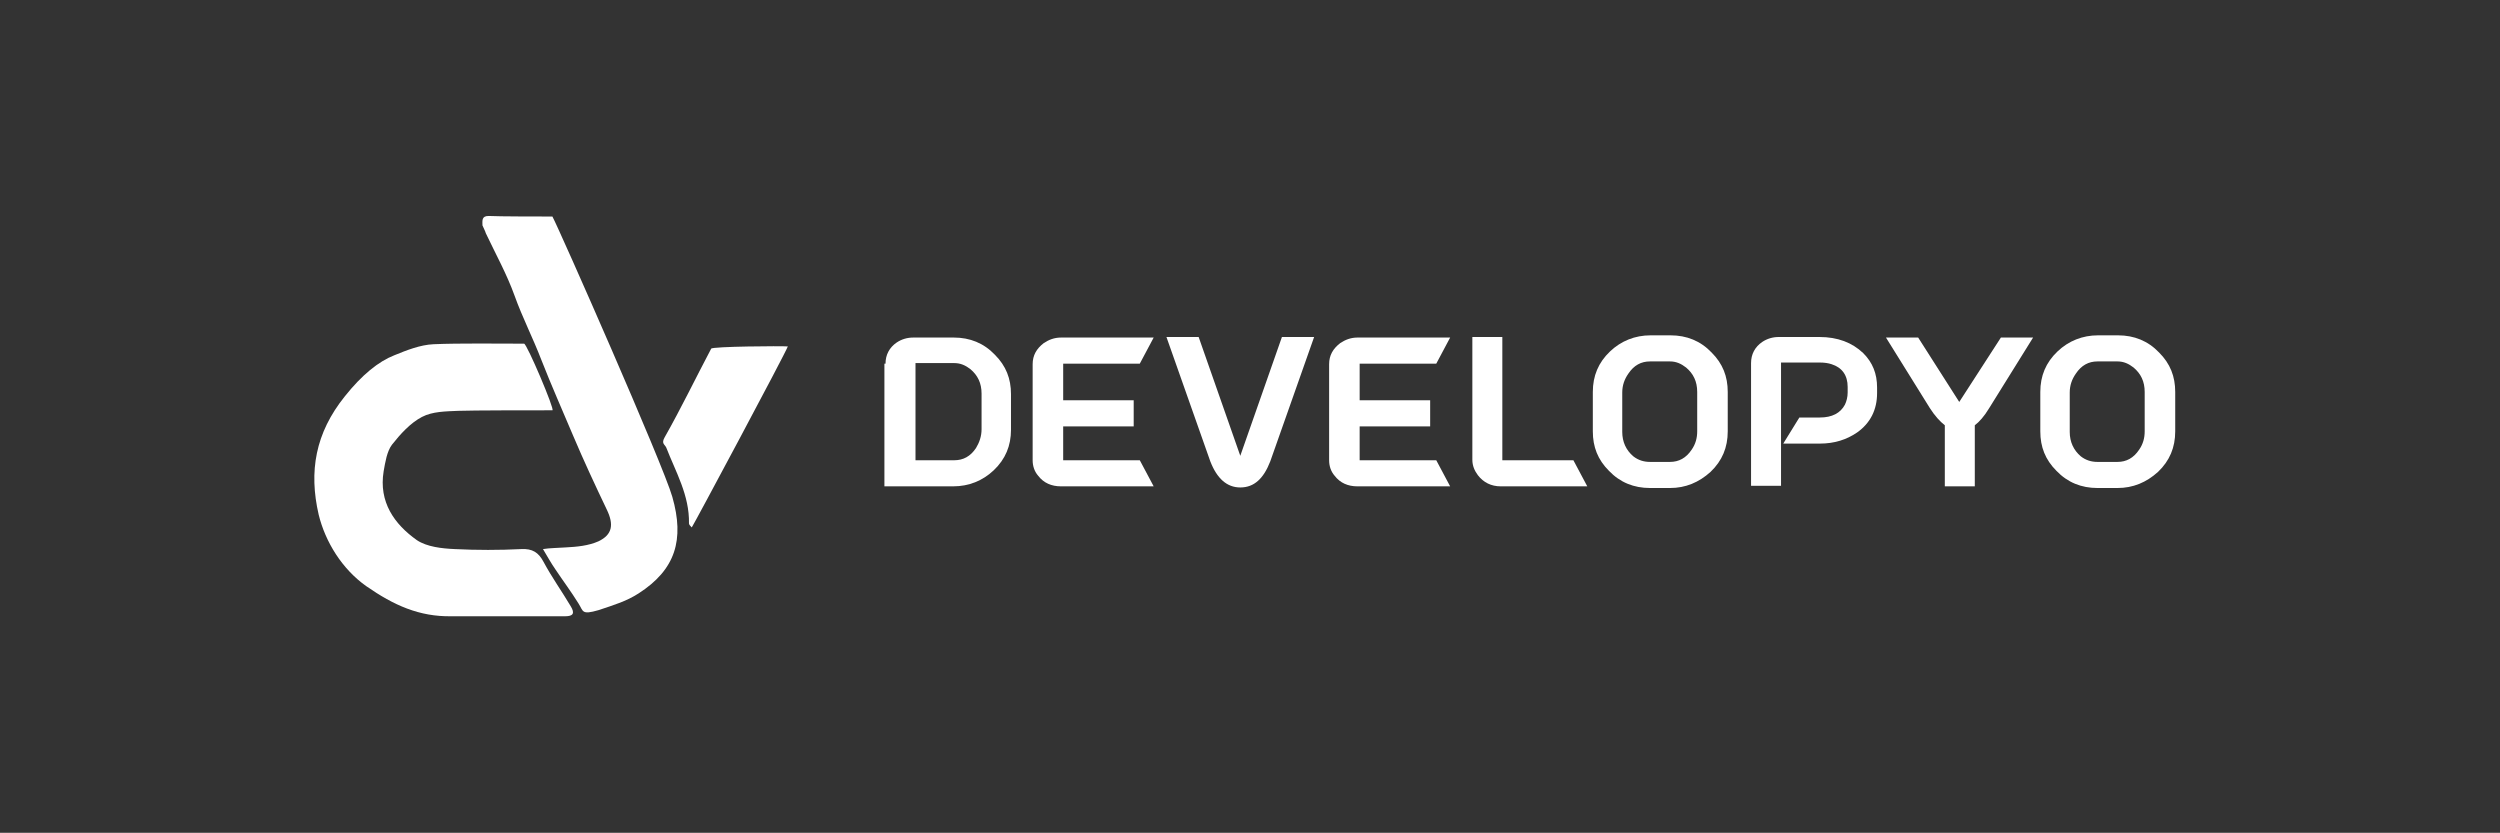 <?xml version="1.0" encoding="utf-8"?>
<!-- Generator: Adobe Illustrator 19.0.0, SVG Export Plug-In . SVG Version: 6.00 Build 0)  -->
<svg version="1.1" id="Layer_1" xmlns="http://www.w3.org/2000/svg" xmlns:xlink="http://www.w3.org/1999/xlink" x="0px" y="0px"
	 viewBox="-374 166 450.3 150" style="enable-background:new -374 166 450.3 150;" xml:space="preserve">
<rect x="-374" y="166" width="450.3" height="150" fill="#333333" stroke="none"/>
<style type="text/css">
	.st0{enable-background:new    ;}
	.st1{fill:#FFFFFF;}
</style>
<g>
	<g class="st0">
		<path class="st1" d="M-214.5,231.5c0-1.6,0.7-2.9,2-3.8c0.9-0.6,1.9-0.9,3-0.9h7.3c2.9,0,5.4,1,7.4,3.1c2,2,2.9,4.3,2.9,7.1v6.4
			c0,2.9-1,5.3-3.1,7.3c-2,1.9-4.5,2.9-7.3,2.9h-12.4V231.5z M-197.2,243.3v-6.4c0-1.9-0.7-3.3-2-4.4c-0.9-0.7-1.8-1.1-2.9-1.1h-7
			v17.5h7c1.6,0,2.9-0.7,3.9-2.2C-197.6,245.7-197.2,244.6-197.2,243.3z"/>
		<path class="st1" d="M-182.5,242.6v6.3h13.8l2.5,4.7h-16.7c-1.7,0-3.1-0.6-4.1-1.9c-0.7-0.8-1-1.8-1-2.8v-17.3
			c0-1.6,0.7-2.8,2-3.8c0.9-0.6,1.9-1,3.1-1h16.7l-2.5,4.7h-13.8v6.6h12.7v4.7H-182.5z"/>
		<path class="st1" d="M-150.6,248.1l7.5-21.4h5.8l-7.9,22.4c-1.2,3.1-2.9,4.7-5.4,4.7c-2.4,0-4.2-1.6-5.4-4.7l-7.9-22.4h5.8
			L-150.6,248.1z"/>
		<path class="st1" d="M-129.1,242.6v6.3h13.8l2.5,4.7h-16.7c-1.7,0-3.1-0.6-4.1-1.9c-0.7-0.8-1-1.8-1-2.8v-17.3
			c0-1.6,0.7-2.8,2-3.8c0.9-0.6,1.9-1,3.1-1h16.7l-2.5,4.7h-13.8v6.6h12.7v4.7H-129.1z"/>
		<path class="st1" d="M-103.4,248.9h12.8l2.5,4.7h-15.6c-1.7,0-3.1-0.7-4.1-2c-0.6-0.8-1-1.7-1-2.8v-22.1h5.4V248.9z"/>
		<path class="st1" d="M-73.2,253.9h-3.6c-2.9,0-5.4-1-7.4-3.1c-2-2-2.9-4.3-2.9-7.1v-7.1c0-2.9,1-5.3,3.1-7.3
			c2-1.9,4.5-2.9,7.3-2.9h3.6c2.9,0,5.4,1,7.4,3.1c2,2,2.9,4.3,2.9,7.1v7.1c0,2.9-1,5.3-3.1,7.3C-68,252.9-70.4,253.9-73.2,253.9z
			 M-76.8,249.2h3.6c1.6,0,2.9-0.7,3.9-2.2c0.7-1,1-2.1,1-3.3v-7.1c0-1.9-0.7-3.3-2-4.4c-0.9-0.7-1.8-1.1-2.9-1.1h-3.6
			c-1.6,0-2.9,0.7-3.9,2.2c-0.7,1-1.1,2.1-1.1,3.4v7.1c0,1.8,0.7,3.3,2,4.4C-78.9,248.9-77.9,249.2-76.8,249.2z"/>
		<path class="st1" d="M-53.2,231.4v22.1h-5.4v-22.1c0-1.6,0.7-2.9,2-3.8c0.9-0.6,1.9-0.9,3-0.9h7.3c3.3,0,5.9,1,7.9,2.9
			c1.7,1.7,2.5,3.7,2.5,6.2v1c0,3-1.2,5.4-3.6,7.1c-1.9,1.3-4.1,2-6.7,2h-6.6l2.9-4.7h3.7c2.2,0,3.7-0.8,4.5-2.3
			c0.3-0.6,0.5-1.4,0.5-2.2v-1c0-2.1-1-3.5-2.9-4.1c-0.6-0.2-1.3-0.3-2.1-0.3H-53.2z"/>
		<path class="st1" d="M-21.1,238.4l7.5-11.6h5.8l-7.9,12.7c-0.9,1.5-1.8,2.5-2.6,3.1v11h-5.4v-11c-0.9-0.7-1.8-1.7-2.7-3.1
			l-7.9-12.7h5.8L-21.1,238.4z"/>
		<path class="st1" d="M7.4,253.9H3.8c-2.9,0-5.4-1-7.4-3.1c-2-2-2.9-4.3-2.9-7.1v-7.1c0-2.9,1-5.3,3.1-7.3c2-1.9,4.5-2.9,7.3-2.9
			h3.6c2.9,0,5.4,1,7.4,3.1c2,2,2.9,4.3,2.9,7.1v7.1c0,2.9-1,5.3-3.1,7.3C12.6,252.9,10.2,253.9,7.4,253.9z M3.8,249.2h3.6
			c1.6,0,2.9-0.7,3.9-2.2c0.7-1,1-2.1,1-3.3v-7.1c0-1.9-0.7-3.3-2-4.4c-0.9-0.7-1.8-1.1-2.9-1.1H3.8c-1.6,0-2.9,0.7-3.9,2.2
			c-0.7,1-1.1,2.1-1.1,3.4v7.1c0,1.8,0.7,3.3,2,4.4C1.7,248.9,2.7,249.2,3.8,249.2z"/>
	</g>
	<g>
		<path class="st1" d="M-249.9,260.3c0,0.2,0.3,0.5,0.5,0.7c0.2-0.2,16.9-31.4,17.3-32.6c-1.1-0.1-13.6,0-13.8,0.4
			c-2.8,5.3-5.4,10.7-8.4,16c-0.6,1.1,0,1.2,0.3,1.8C-252.3,251-249.8,255.2-249.9,260.3z"/>
		<path class="st1" d="M-286.5,208c1.8,3.8,3.8,7.4,5.2,11.3c1.4,3.9,3.3,7.6,4.8,11.5c1.8,4.6,3.8,9.1,5.7,13.6
			c1.9,4.5,4,9,6.1,13.4c1.3,2.7,1,4.5-1.5,5.7c-1.8,0.8-3.9,1-5.9,1.1c-1.3,0.1-2.9,0.1-4.1,0.3c0.6,1,1.5,2.6,2.2,3.6
			c1.4,2.1,2.9,4.1,4.2,6.2c0.9,1.4,0.5,2.1,3.6,1.2c3-1,5-1.6,7.2-3c6.7-4.3,8.3-9.7,6.1-17.4c-1.6-5.7-20.4-48.3-21.6-50.5
			c-2,0-9.6,0-11.5-0.1c-1.3,0-1.1,0.9-1.1,1.7C-286.9,207.1-286.6,207.6-286.5,208z"/>
		<path class="st1" d="M-308,271.6c4.9,3.4,9.5,5.5,15.3,5.4c2.8,0,16.5,0,20.5,0c1.4,0,1.8-0.5,1-1.8c-1.6-2.7-3.4-5.2-4.9-8
			c-0.9-1.7-2-2.4-4-2.3c-4,0.2-8,0.2-12,0c-2.3-0.1-5-0.4-6.8-1.6c-4.1-2.9-6.9-6.9-6-12.4c0.3-1.7,0.6-3.6,1.5-4.8
			c1.5-1.9,3.3-3.9,5.4-5c1.9-1,4.3-1,6.5-1.1c2.6-0.1,13.4-0.1,17-0.1c0.5,0-4.6-12-5.1-12c-4.5,0-11.8-0.1-16.3,0.1
			c-2.4,0.1-4.9,1.1-7.1,2c-2.8,1.1-5.8,3.5-8.9,7.4c-5.3,6.6-6.5,13.5-4.7,21.3C-315.4,263.6-312.4,268.5-308,271.6z"/>
	</g>
</g>
</svg>
